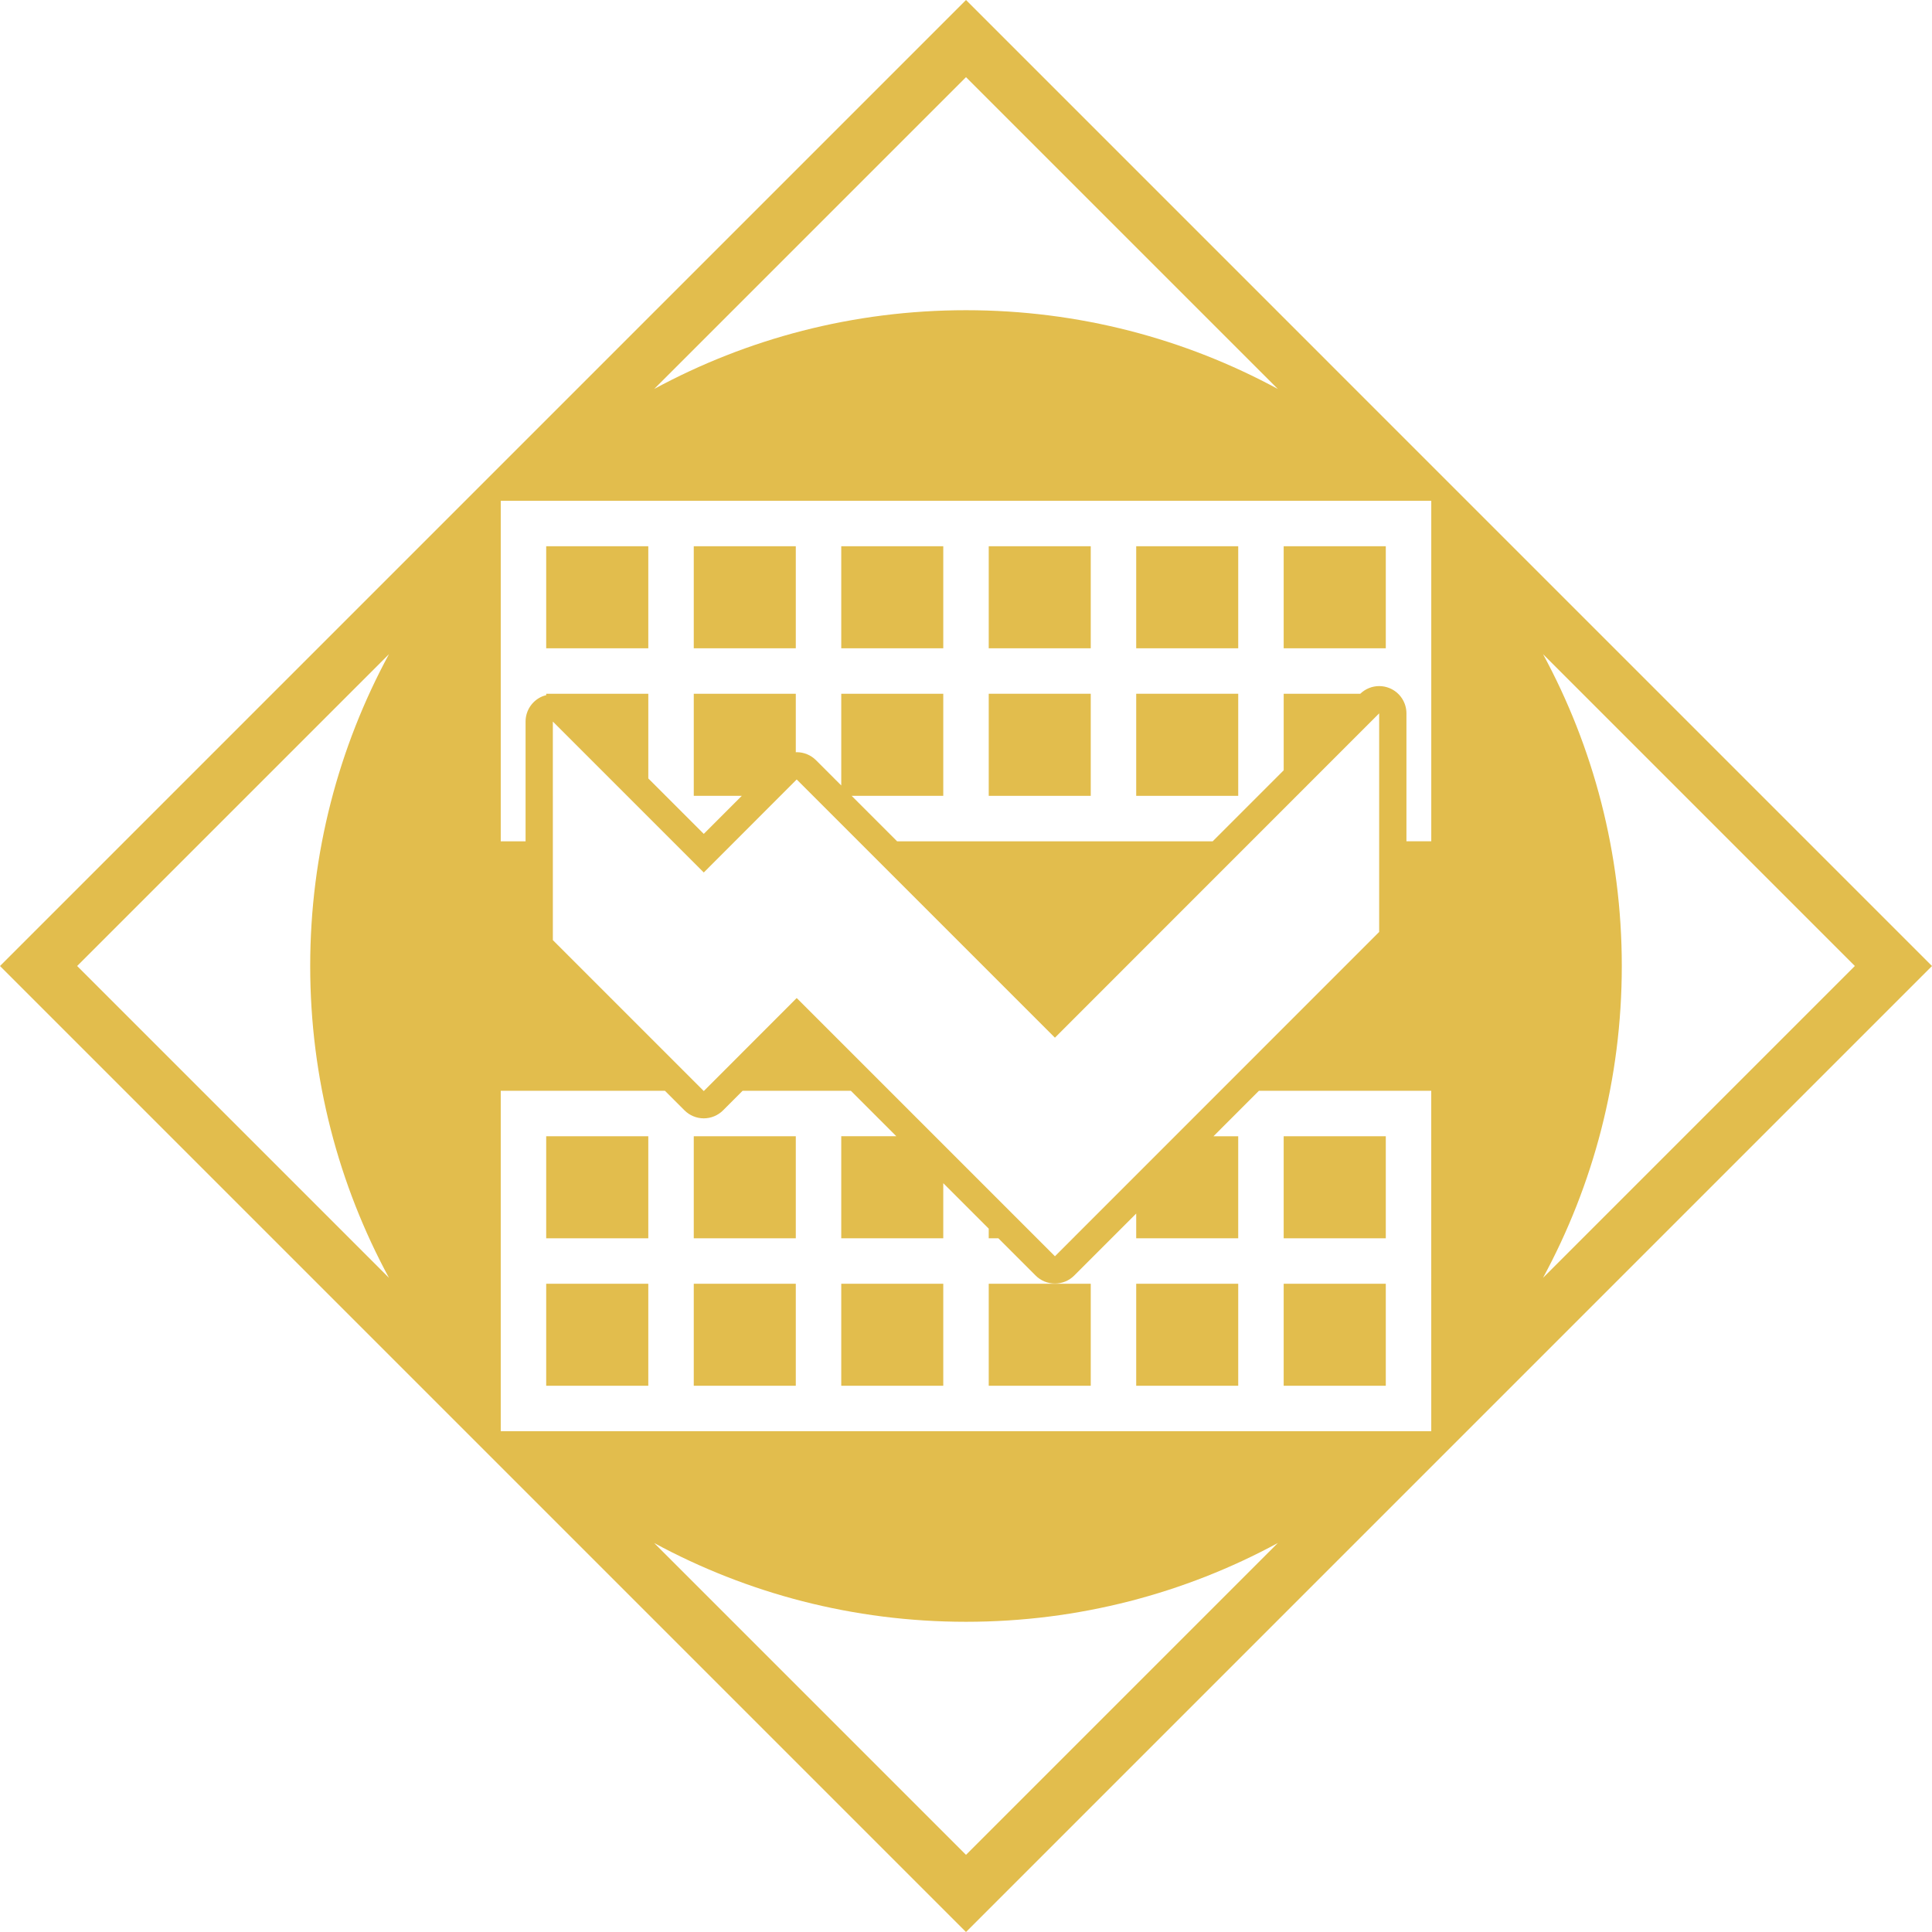 <?xml version="1.0" encoding="UTF-8" standalone="no"?>
<!-- Generator: Adobe Illustrator 22.1.0, SVG Export Plug-In . SVG Version: 6.00 Build 0)  -->

<svg
   xmlns:dc="http://purl.org/dc/elements/1.1/"
   xmlns:cc="http://creativecommons.org/ns#"
   xmlns:rdf="http://www.w3.org/1999/02/22-rdf-syntax-ns#"
   xmlns:svg="http://www.w3.org/2000/svg"
   xmlns="http://www.w3.org/2000/svg"
   xmlns:sodipodi="http://sodipodi.sourceforge.net/DTD/sodipodi-0.dtd"
   xmlns:inkscape="http://www.inkscape.org/namespaces/inkscape"
   version="1.1"
   id="Layer_2_1_"
   x="0px"
   y="0px"
   viewBox="0 0 212.485 212.485"
   enable-background="new 0 0 3947.94 3860.861"
   xml:space="preserve"
   sodipodi:docname="the_merchant_exchange.svg"
   inkscape:version="0.92.4 (5da689c313, 2019-01-14)"
   width="212.485"
   height="212.485"><defs
   id="defs5463" /><sodipodi:namedview
   pagecolor="#ffffff"
   bordercolor="#666666"
   borderopacity="1"
   objecttolerance="10"
   gridtolerance="10"
   guidetolerance="10"
   inkscape:pageopacity="0"
   inkscape:pageshadow="2"
   inkscape:window-width="1920"
   inkscape:window-height="1022"
   id="namedview5461"
   showgrid="false"
   inkscape:zoom="0.21212883"
   inkscape:cx="23.594182"
   inkscape:cy="-82.984859"
   inkscape:window-x="1079"
   inkscape:window-y="709"
   inkscape:window-maximized="1"
   inkscape:current-layer="Layer_2_1_" />













































<g
   id="g4142"
   transform="translate(-1248.665,-1430.21)"
   style="fill:#e2bd4d;fill-opacity:1">
	<path
   style="fill:#e2bd4d;fill-opacity:1"
   d="m 1357.408,1571.4 h 11.22 v 11.218 h -11.22 z"
   id="rect4106"
   inkscape:connector-curvature="0" />
	<path
   style="fill:#e2bd4d;fill-opacity:1"
   d="m 1373.627,1571.4 h 11.22 v 11.218 h -11.22 z"
   id="rect4108"
   inkscape:connector-curvature="0" />
	<path
   style="fill:#e2bd4d;fill-opacity:1"
   d="m 1389.847,1555.177 h 11.23 v 11.223 h -11.23 z"
   id="rect4110"
   inkscape:connector-curvature="0" />
	<path
   style="fill:#e2bd4d;fill-opacity:1"
   d="m 1324.967,1555.177 h 11.221 v 11.223 h -11.221 z"
   id="rect4112"
   inkscape:connector-curvature="0" />
	<path
   style="fill:#e2bd4d;fill-opacity:1"
   d="m 1308.737,1571.4 h 11.229 v 11.218 h -11.229 z"
   id="rect4114"
   inkscape:connector-curvature="0" />
	<path
   style="fill:#e2bd4d;fill-opacity:1"
   d="m 1341.188,1571.4 h 11.22 v 11.218 h -11.22 z"
   id="rect4116"
   inkscape:connector-curvature="0" />
	<path
   style="fill:#e2bd4d;fill-opacity:1"
   d="m 1308.737,1555.177 h 11.229 v 11.223 h -11.229 z"
   id="rect4118"
   inkscape:connector-curvature="0" />
	<path
   style="fill:#e2bd4d;fill-opacity:1"
   d="m 1389.847,1571.4 h 11.23 v 11.218 h -11.23 z"
   id="rect4120"
   inkscape:connector-curvature="0" />
	<path
   style="fill:#e2bd4d;fill-opacity:1"
   d="m 1324.967,1571.4 h 11.221 v 11.218 h -11.221 z"
   id="rect4122"
   inkscape:connector-curvature="0" />
	<path
   style="fill:#e2bd4d;fill-opacity:1"
   d="m 1341.188,1490.287 h 11.22 v 11.223 h -11.22 z"
   id="rect4124"
   inkscape:connector-curvature="0" />
	<path
   style="fill:#e2bd4d;fill-opacity:1"
   d="m 1324.967,1490.287 h 11.221 v 11.223 h -11.221 z"
   id="rect4126"
   inkscape:connector-curvature="0" />
	<path
   d="m 1354.908,1430.21 -106.243,106.243 106.243,106.243 106.242,-106.243 z m 0,8.485 34.295,34.294 c -10.2,-5.524 -21.881,-8.662 -34.295,-8.662 -12.414,0 -24.094,3.138 -34.294,8.661 z m -97.759,97.757 34.295,-34.294 c -5.524,10.2 -8.662,21.88 -8.662,34.294 0,12.415 3.139,24.095 8.662,34.295 z m 97.759,97.758 -34.295,-34.295 c 10.2,5.524 21.881,8.662 34.295,8.662 12.415,0 24.096,-3.139 34.296,-8.663 z m 51.17,-46.593 h -102.34 v -37.441 h 2.5 15.557 l 2.152,2.152 c 0.563,0.562 1.326,0.879 2.121,0.879 2e-4,0 4e-4,0 7e-4,0 0.796,-2e-4 1.559,-0.317 2.122,-0.88 l 2.148,-2.151 h 11.906 l 5,5 h -6.057 v 11.223 h 11.22 v -6.06 l 5,5 v 1.06 h 1.06 l 4.099,4.099 c 0.563,0.563 1.326,0.879 2.121,0.879 10e-5,0 10e-5,0 2e-4,0 0.796,-10e-5 1.559,-0.316 2.121,-0.879 l 6.818,-6.82 v 2.722 h 11.22 v -11.223 h -2.721 l 4.998,-5 h 16.453 2.5 z m -96.61,-69.88 v -8.17 l 8.17,8.17 v 0 l 5,5 h -10e-5 l 3.43,3.43 3.426,-3.43 v 0 l 4.995,-5 v 0 l 1.699,-1.701 v 0 l 0.1,-0.1 6.8,6.8 h -10e-5 l 21.6,21.6 26.592,-26.6 h 2e-4 l 9.068,-9.07 v 9.07 5 9.97 l -35.66,35.67 -1.978,-1.978 v 0 l -0.454,-0.454 -25.968,-25.968 -10.22,10.23 -16.6,-16.6 v -10.87 -5 z m 96.61,5 h -2.5 -0.23 v -14.07 c 0,-1.214 -0.731,-2.307 -1.852,-2.772 -0.371,-0.154 -0.761,-0.228 -1.147,-0.228 -0.762,0 -1.509,0.295 -2.078,0.843 h -8.423 v 8.418 l -7.808,7.81 h -34.709 l -5,-5 h 10.077 v -11.228 h -11.22 v 10.085 l -2.779,-2.779 c -0.563,-0.562 -1.326,-0.879 -2.121,-0.879 -2e-4,0 -5e-4,0 -7e-4,0 -0.033,0 -0.066,0.01 -0.099,0.01 v -6.437 h -11.221 v 11.228 h 5.281 l -4.182,4.186 -6.099,-6.099 v -9.315 h -11.229 v 0.159 c -0.141,0.035 -0.282,0.07 -0.418,0.127 -1.121,0.464 -1.852,1.558 -1.852,2.772 v 13.17 h -0.23 -2.5 v -37.45 h 102.34 v 37.45 z m 12.293,-20.581 34.295,34.295 -34.296,34.296 c 5.524,-10.2 8.663,-21.881 8.663,-34.296 0,-12.414 -3.138,-24.095 -8.662,-34.295 z"
   id="path4128"
   inkscape:connector-curvature="0"
   style="fill:#e2bd4d;fill-opacity:1" />
	<path
   style="fill:#e2bd4d;fill-opacity:1"
   d="m 1308.737,1490.287 h 11.229 v 11.223 h -11.229 z"
   id="rect4130"
   inkscape:connector-curvature="0" />
	<path
   style="fill:#e2bd4d;fill-opacity:1"
   d="m 1357.408,1506.51 h 11.22 v 11.228 h -11.22 z"
   id="rect4132"
   inkscape:connector-curvature="0" />
	<path
   style="fill:#e2bd4d;fill-opacity:1"
   d="m 1389.847,1490.287 h 11.23 v 11.223 h -11.23 z"
   id="rect4134"
   inkscape:connector-curvature="0" />
	<path
   style="fill:#e2bd4d;fill-opacity:1"
   d="m 1373.627,1506.51 h 11.22 v 11.228 h -11.22 z"
   id="rect4136"
   inkscape:connector-curvature="0" />
	<path
   style="fill:#e2bd4d;fill-opacity:1"
   d="m 1373.627,1490.287 h 11.22 v 11.223 h -11.22 z"
   id="rect4138"
   inkscape:connector-curvature="0" />
	<path
   style="fill:#e2bd4d;fill-opacity:1"
   d="m 1357.408,1490.287 h 11.22 v 11.223 h -11.22 z"
   id="rect4140"
   inkscape:connector-curvature="0" />
</g>





































































































































</svg>